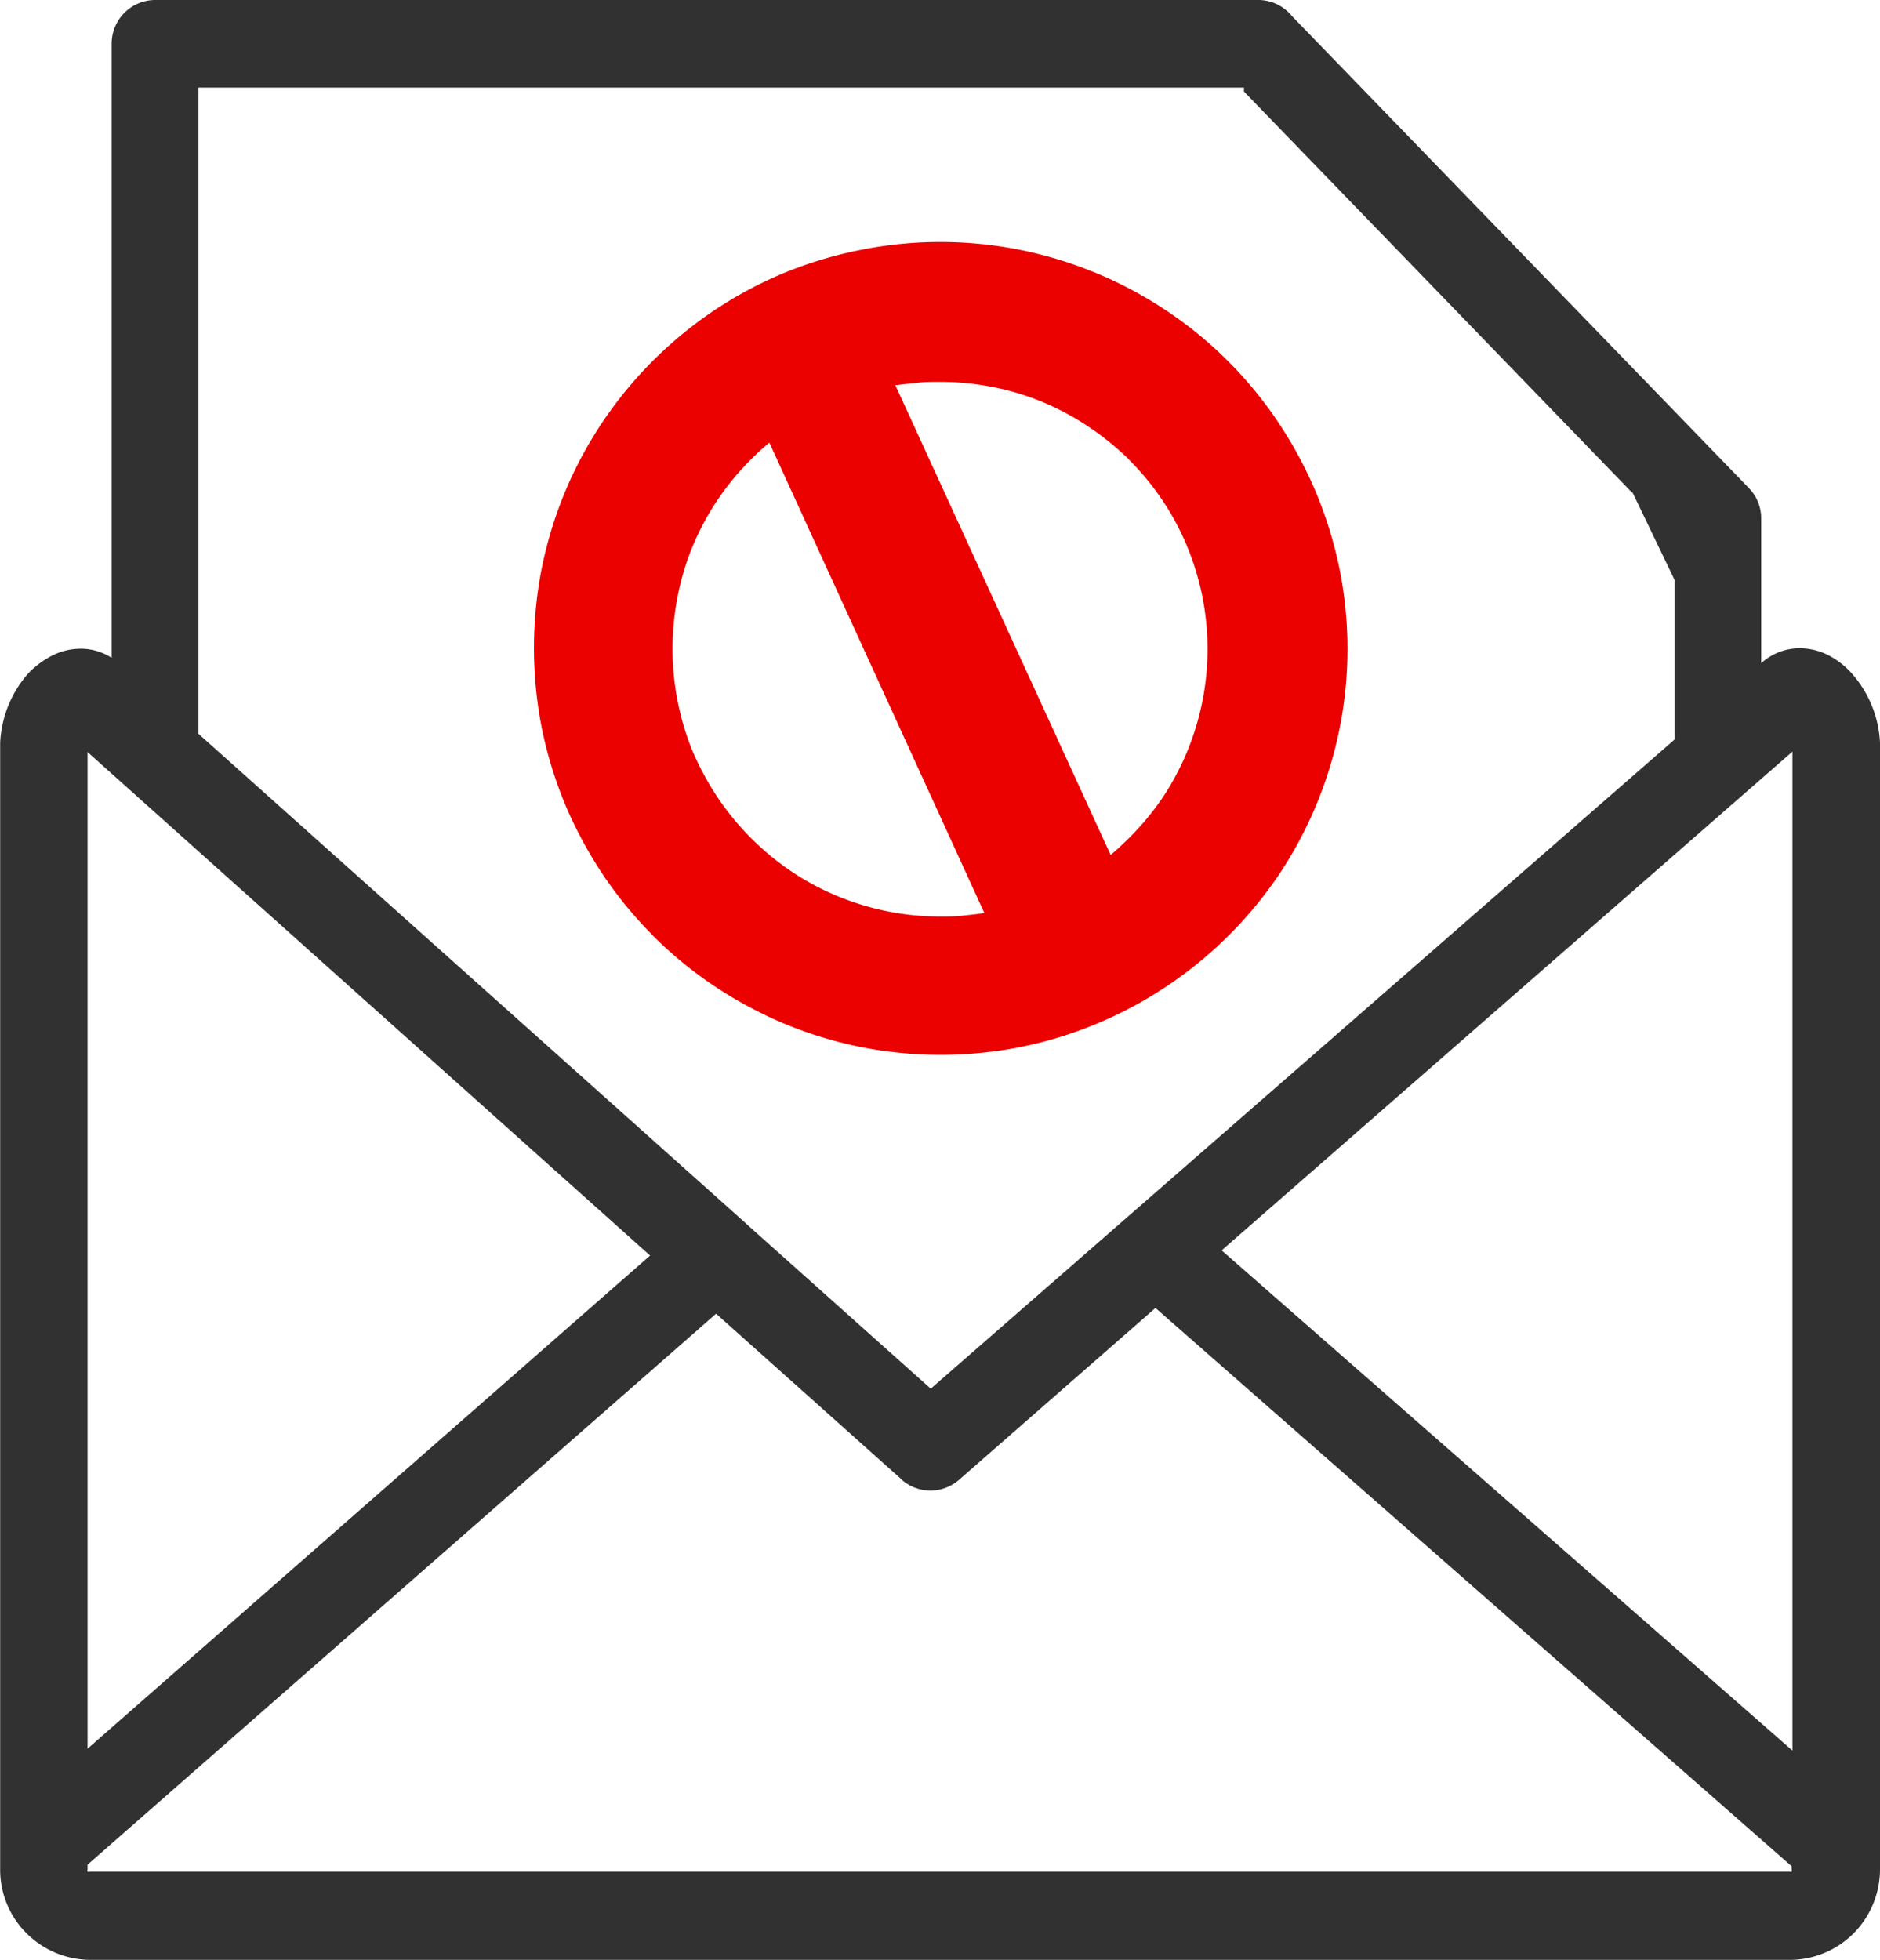 <svg id="Layer_1" data-name="Layer 1" xmlns="http://www.w3.org/2000/svg" viewBox="0 0 117.88 122.88"><defs><style>.cls-1{fill:#eb0100;}.cls-2{fill:#313131;}</style></defs><title>spam-email-mail</title><path class="cls-1" d="M58.94,15.17a25.62,25.62,0,0,1,5,.49,25.63,25.63,0,0,1,9.19,3.81A24.86,24.86,0,0,1,77,22.64a25.48,25.48,0,0,1,3.18,3.88,26.26,26.26,0,0,1,2.36,4.41A25.9,25.9,0,0,1,84,35.71a25.45,25.45,0,0,1,0,9.94,25.63,25.63,0,0,1-3.81,9.19,25.71,25.71,0,0,1-7.05,7,25.63,25.63,0,0,1-9.19,3.81,26,26,0,0,1-9.94,0,25.9,25.9,0,0,1-4.78-1.45,26.26,26.26,0,0,1-4.41-2.36,25.48,25.48,0,0,1-3.88-3.18l-.07-.08a25.21,25.21,0,0,1-3.1-3.8,26.26,26.26,0,0,1-2.36-4.41,25.9,25.9,0,0,1-1.45-4.78,25.92,25.92,0,0,1,0-9.93,25.9,25.9,0,0,1,1.45-4.78,25.38,25.38,0,0,1,2.37-4.42,25.64,25.64,0,0,1,7-7,25.56,25.56,0,0,1,4.41-2.36A25.9,25.9,0,0,1,54,15.66a25.46,25.46,0,0,1,5-.49Zm-2.79,9L69.64,53.6l.47-.41q.3-.27.69-.66A16.94,16.94,0,0,0,72.9,50a16.64,16.64,0,0,0,1.54-2.89,16.8,16.8,0,0,0,0-12.84,16.47,16.47,0,0,0-1.55-2.9,16.69,16.69,0,0,0-2.09-2.54l-.07-.08a17.66,17.66,0,0,0-2.48-2,16.74,16.74,0,0,0-2.89-1.55,16.09,16.09,0,0,0-3.14-.94,16.92,16.92,0,0,0-3.29-.32c-.46,0-.91,0-1.34.05s-.92.09-1.32.15l-.12,0Zm5.58,33.09L48.24,27.75l-.48.41c-.22.2-.45.42-.68.65a16.77,16.77,0,0,0-3.65,5.44,16.09,16.09,0,0,0-.94,3.14,17,17,0,0,0,0,6.57,16.3,16.3,0,0,0,.94,3.14A18.23,18.23,0,0,0,45,50a17.15,17.15,0,0,0,4.65,4.65,16.64,16.64,0,0,0,2.89,1.54,16.76,16.76,0,0,0,6.42,1.27c.47,0,.92,0,1.35-.05s.92-.09,1.32-.16l.12,0Z"/><path class="cls-2" d="M102.31,30.86,78,5.74V5.49H12.44V46h0L46.66,76.6l.15.14L58.36,87.06,105,46.36v-10l-2.64-5.49Zm8.13,10.71a3.59,3.59,0,0,1,2.43-.93,4,4,0,0,1,2.06.6,5.09,5.09,0,0,1,1.26,1.07,7.06,7.06,0,0,1,1.69,4.26v70.64a5.71,5.71,0,0,1-1.66,4h0a5.67,5.67,0,0,1-4,1.66H5.67a5.71,5.71,0,0,1-4-1.66h0a5.62,5.62,0,0,1-1.66-4V46.57a7.1,7.1,0,0,1,1.73-4.32,5.5,5.5,0,0,1,1.26-1,4,4,0,0,1,2-.58,3.59,3.59,0,0,1,2,.57V2.74A2.74,2.74,0,0,1,9.7,0H78.9A2.71,2.71,0,0,1,81,1l28.65,29.59a2.71,2.71,0,0,1,.78,1.9h0v.79c0,.11,0,.22,0,.34s0,.22,0,.33v7.63ZM56.52,92.74,44.9,82.36,5.49,116.9v.31a.17.17,0,0,0,0,.13h0a.22.22,0,0,0,.13,0H112.21a.22.22,0,0,0,.13,0h0a.17.17,0,0,0,0-.13V117L72.45,82,60.15,92.76h0a2.73,2.73,0,0,1-3.62,0Zm-15.73-14L5.49,47.15v62.48l35.3-30.94Zm71.6,31.06V47.12L76.6,78.39l35.79,31.36Z"/></svg>